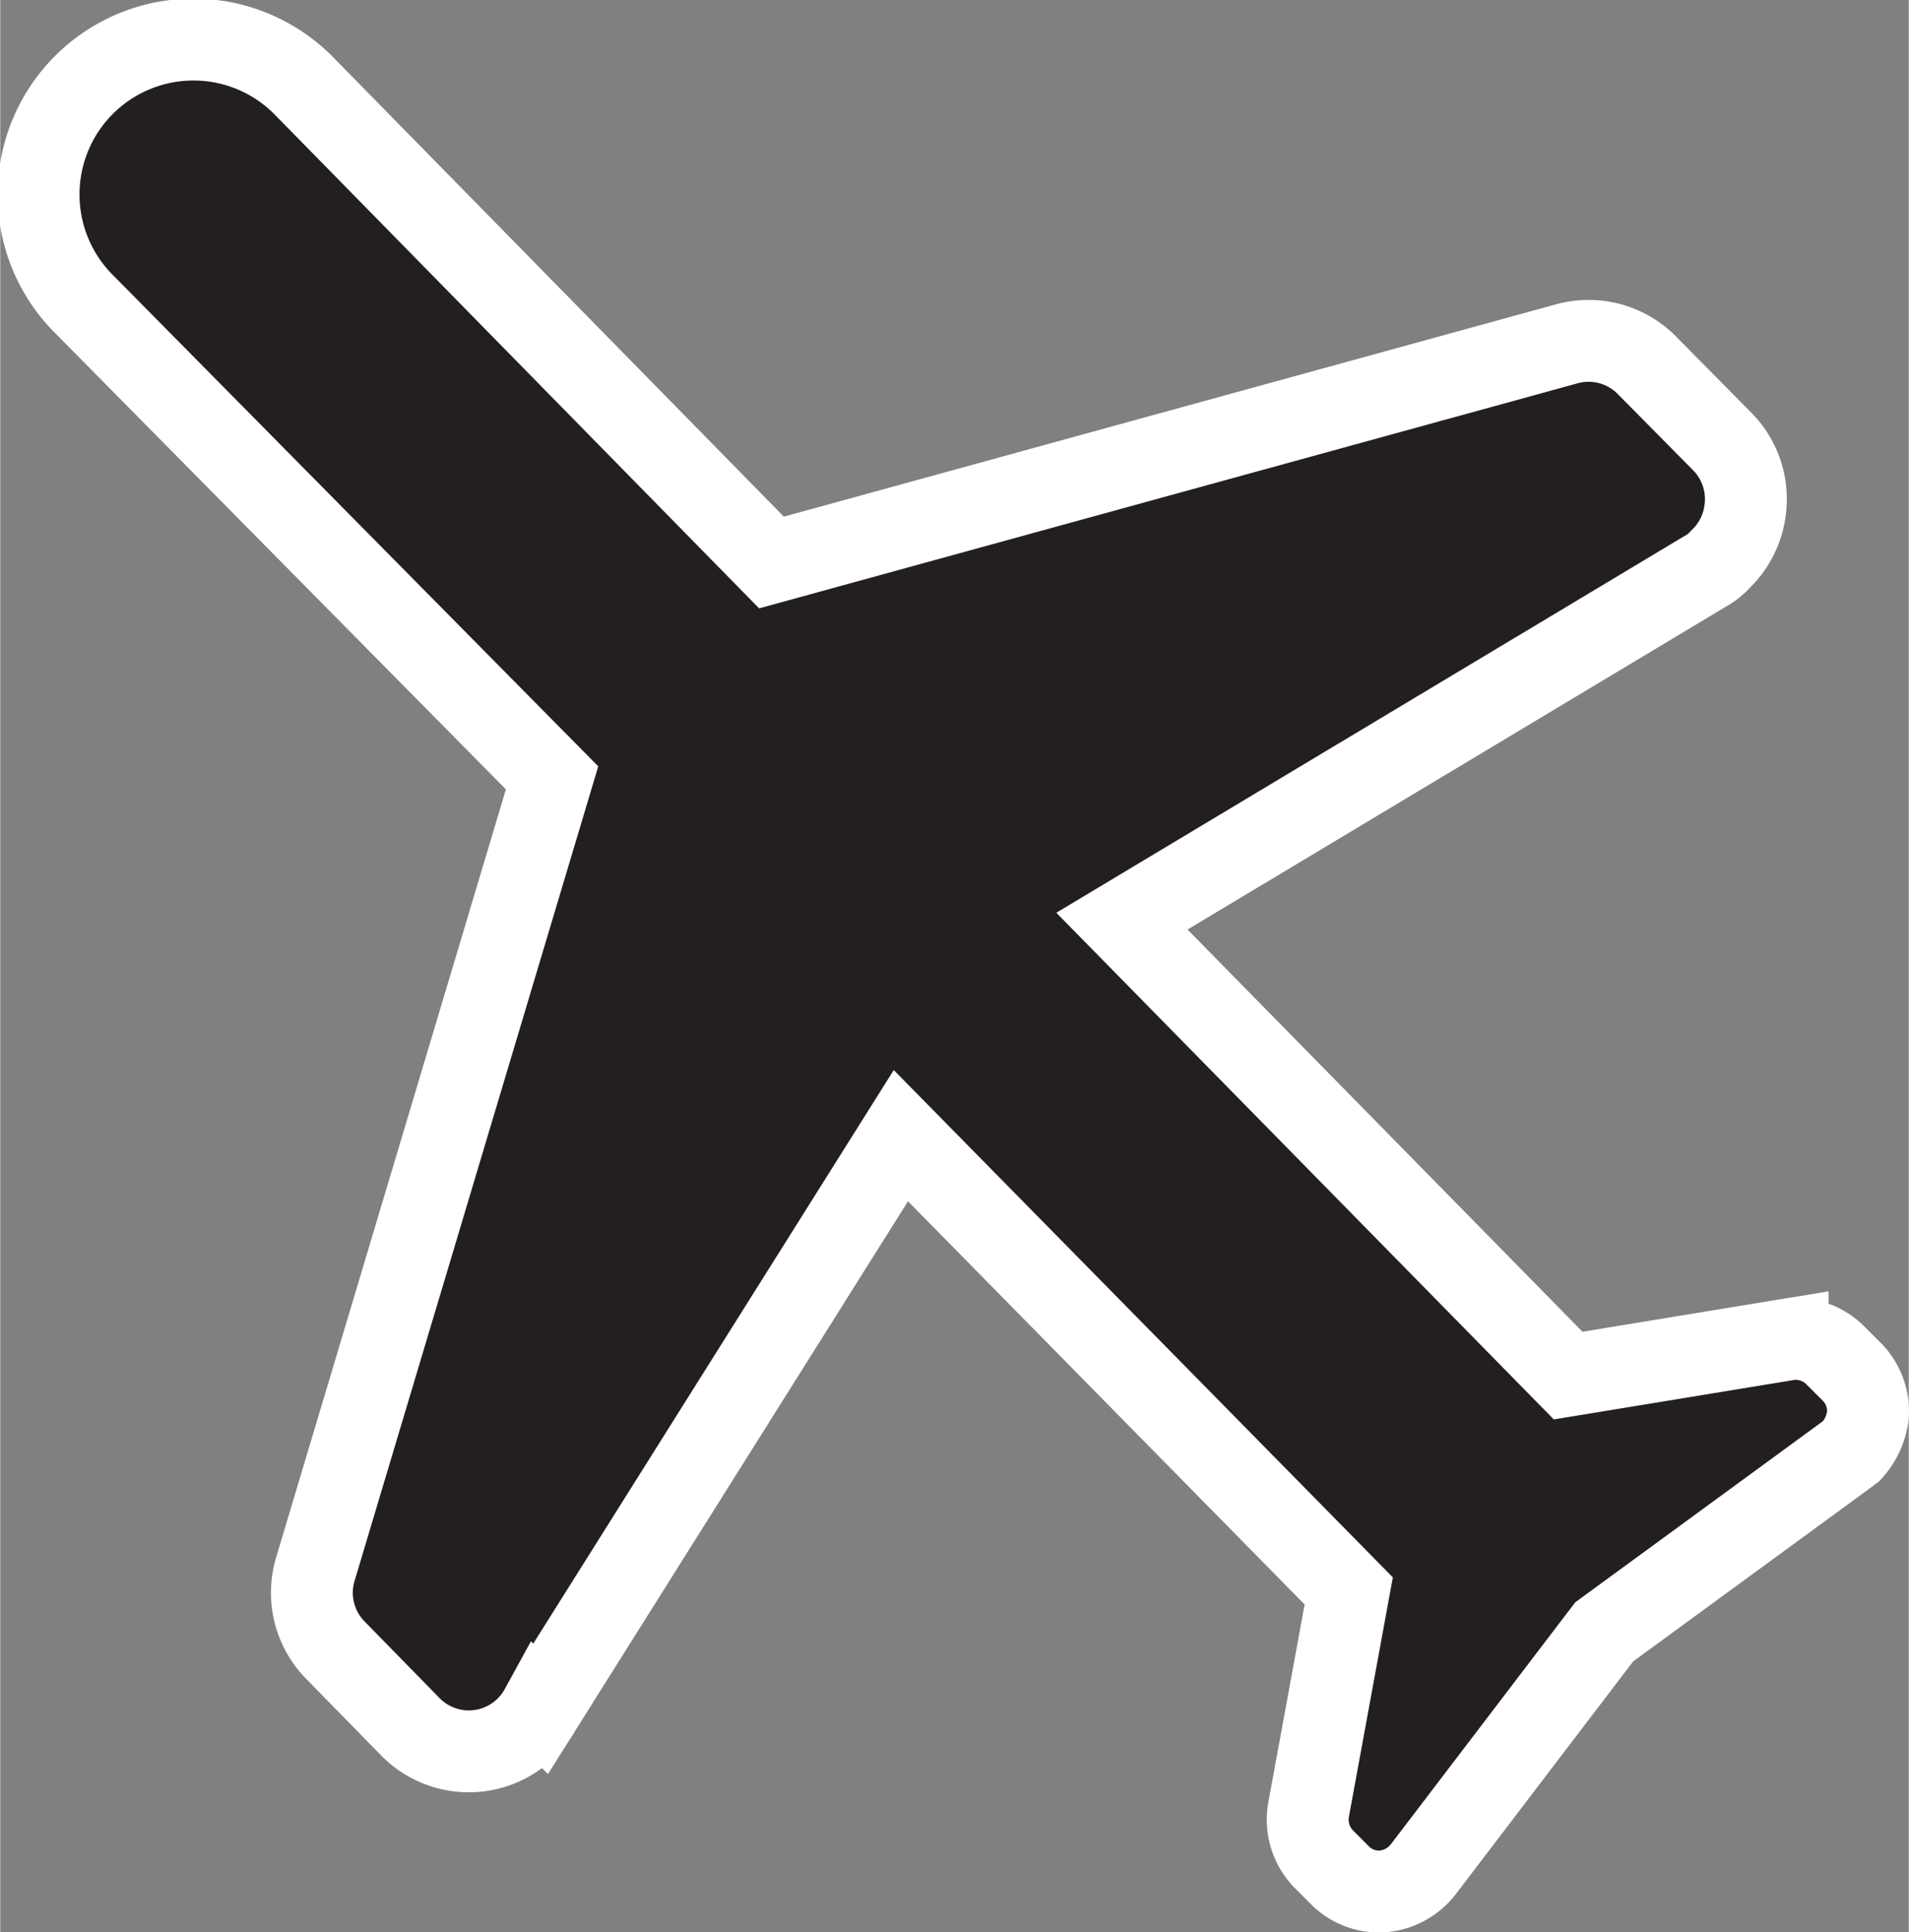<svg xmlns="http://www.w3.org/2000/svg" width="0.82cm" height="0.83cm" viewBox="0 0 23.31 23.6">
  <rect x="0" y="0" width="23.31" height="23.6" fill="#808080" stroke="none"/>
  <defs>
    <style>
      .a {
        fill: #231f20;
        stroke: #fff;
        stroke-miterlimit: 10;
      }
    </style>
  </defs>
  <title>plane_cursor</title>
  <path class="a" d="M20.13,4.48l.9.91a1,1,0,0,1,.28.85,1,1,0,0,1-.3.59.7.7,0,0,1-.19.15L13.7,11.25l5.45,5.55,2.68-.44a.68.68,0,0,1,.59.2l.2.2a.68.68,0,0,1,.19.53.78.78,0,0,1-.2.43l-.08.06-2.94,2.15-2.21,2.9a.7.7,0,0,1-.5.27.67.67,0,0,1-.52-.2l-.2-.2a.69.69,0,0,1-.18-.6l.49-2.67L11,13.87l-4.4,7A1,1,0,0,1,5,21.08l-.9-.92a1,1,0,0,1-.25-1L6.74,9.5,1,3.69A1.88,1.88,0,0,1,3.72,1.06l5.7,5.81L19.13,4.2A1,1,0,0,1,20.13,4.48Z"/>
</svg>
